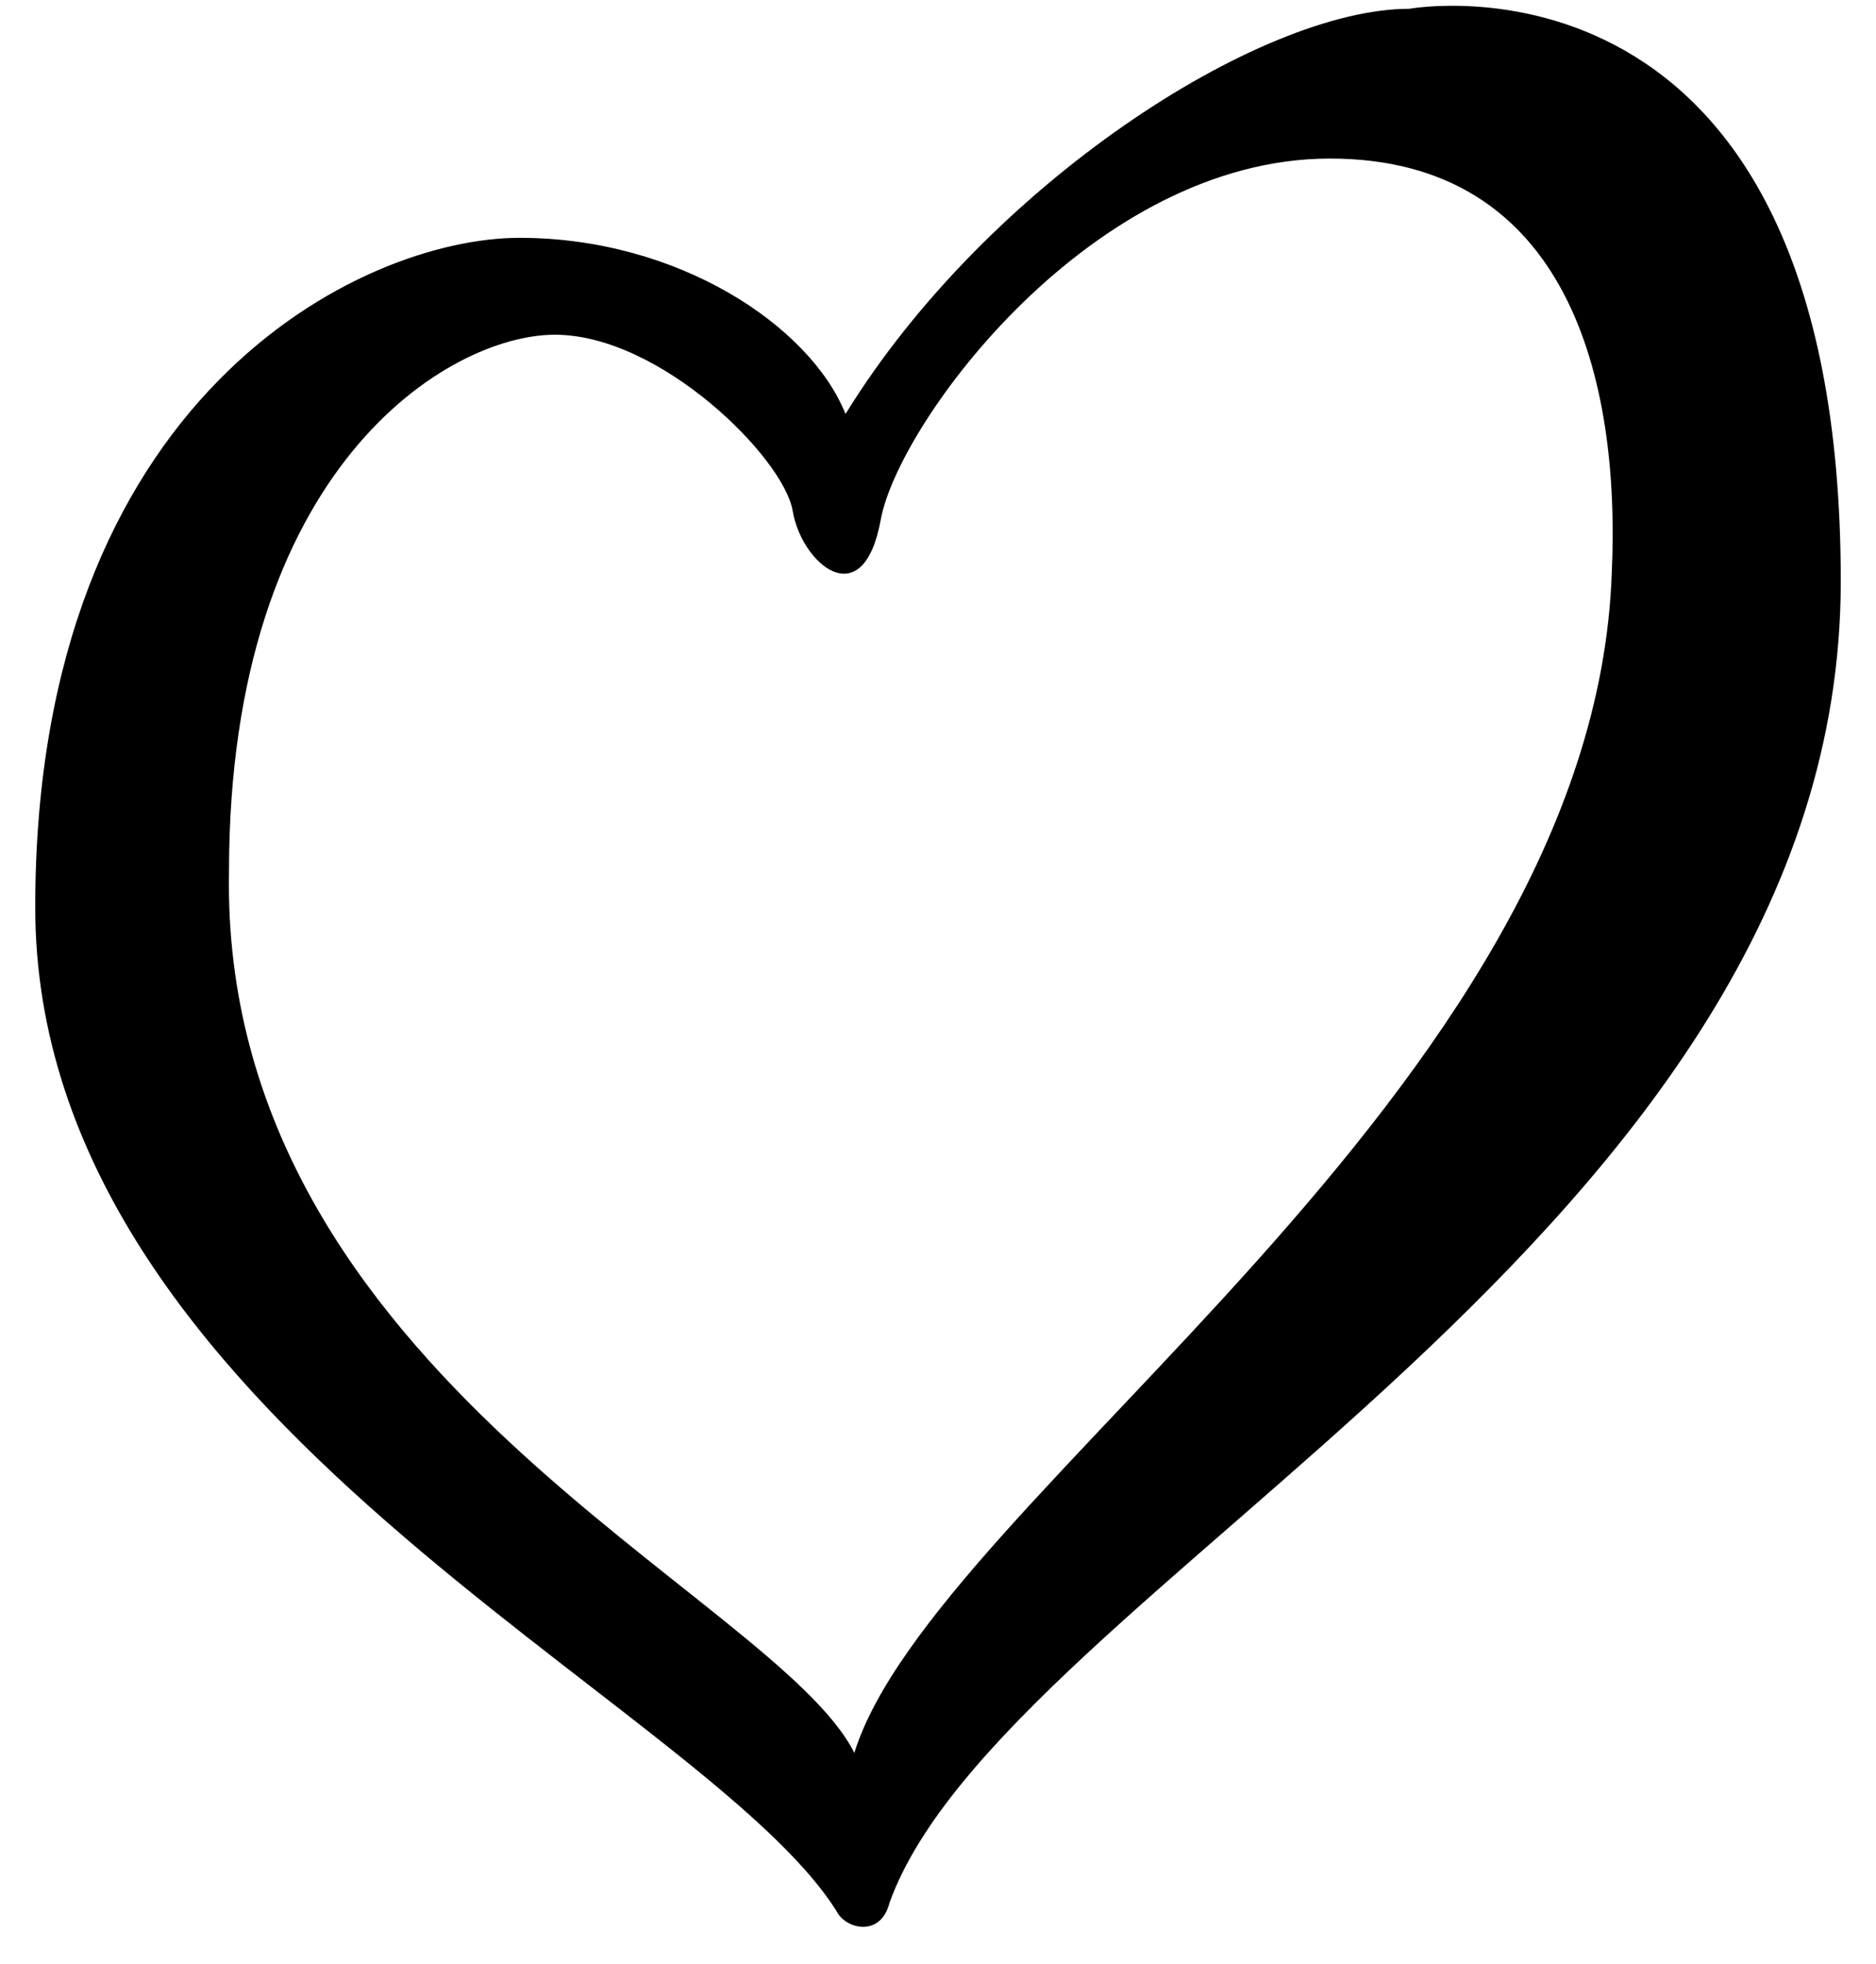 <?xml version="1.0" encoding="utf-8"?>
<!-- Generator: Adobe Illustrator 28.0.0, SVG Export Plug-In . SVG Version: 6.00 Build 0)  -->
<svg version="1.1" id="LOGO_LAYER" xmlns="http://www.w3.org/2000/svg" xmlns:xlink="http://www.w3.org/1999/xlink" x="0px" y="0px"
	 viewBox="0 0 21.3 22.3" style="enable-background:new 0 0 21.3 22.3;" xml:space="preserve">
<path id="HEART_SHAPE" d="M16,0.1c-1.7,0-4.8,2-6.4,4.6c-0.4-1-1.9-2-3.7-2s-5.5,1.8-5.5,7.6s7.6,9,9.1,11.4
	c0.1,0.2,0.5,0.3,0.6-0.1C11.4,18,20.9,14,20.9,6.6S16,0.1,16,0.1z M18.3,6.5c-0.2,5.9-7.7,10.5-8.6,13.4c-0.9-1.8-7.2-4.3-7.1-10
	c0-4.6,2.5-6.1,3.7-6.1s2.6,1.4,2.7,2C9.1,6.4,9.8,7,10,5.9c0.2-1.1,2.4-4.1,5.1-4.1S18.4,4.3,18.3,6.5L18.3,6.5z"/>
</svg>
